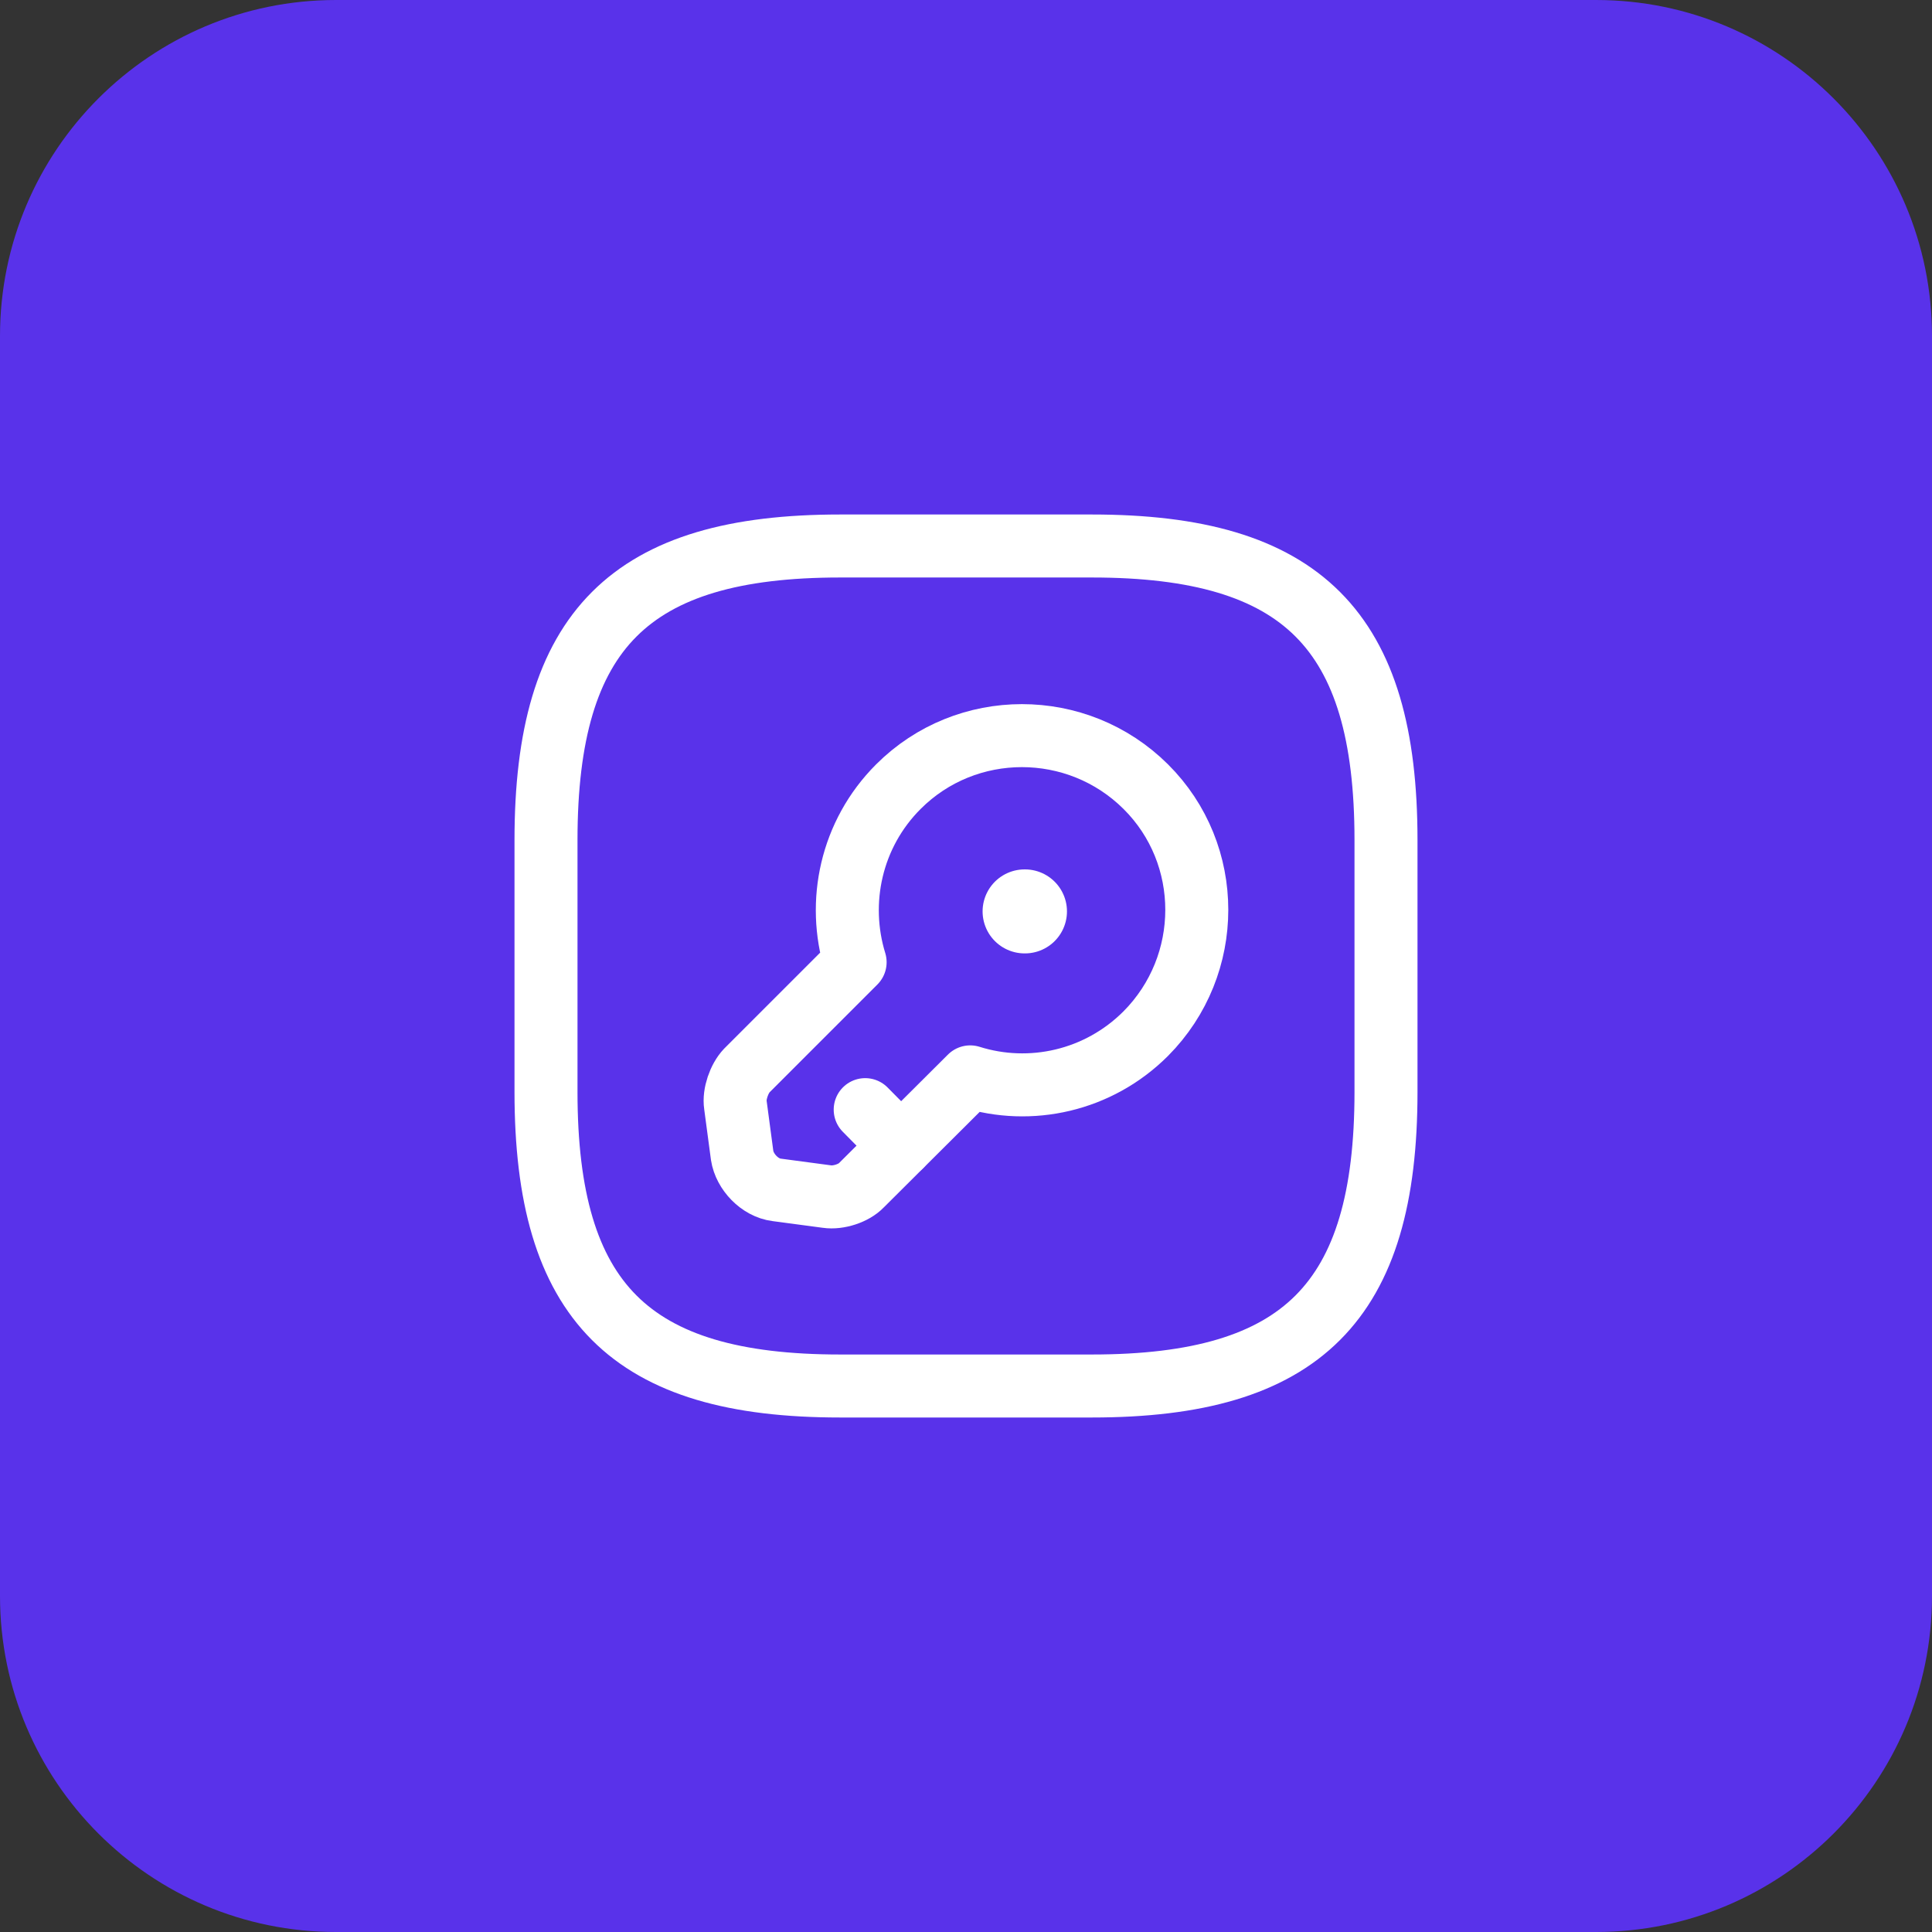 <svg width="46" height="46" viewBox="0 0 46 46" fill="none" xmlns="http://www.w3.org/2000/svg">
<rect x="0" y="0" width="46" height="46" fill="#333333" stroke="none"/>
<path d="M38 0H8C3.582 0 0 3.582 0 8V38C0 42.418 3.582 46 8 46H38C42.418 46 46 42.418 46 38V8C46 3.582 42.418 0 38 0Z" fill="#5932EA"/>
<path d="M20 33H26C31 33 33 31 33 26V20C33 15 31 13 26 13H20C15 13 13 15 13 20V26C13 31 15 33 20 33Z" stroke="white" stroke-width="1.5" stroke-linecap="round" stroke-linejoin="round"/>
<path d="M27.28 24.61C26.15 25.74 24.53 26.09 23.1 25.64L20.51 28.22C20.33 28.41 19.96 28.53 19.69 28.49L18.49 28.33C18.09 28.28 17.73 27.9 17.67 27.51L17.51 26.31C17.47 26.05 17.6 25.68 17.78 25.49L20.36 22.91C19.92 21.48 20.26 19.86 21.39 18.73C23.01 17.11 25.65 17.11 27.28 18.73C28.9 20.34 28.9 22.98 27.28 24.61Z" stroke="white" stroke-width="1.5" stroke-miterlimit="10" stroke-linecap="round" stroke-linejoin="round"/>
<path d="M21.45 27.28L20.6 26.42" stroke="white" stroke-width="1.5" stroke-miterlimit="10" stroke-linecap="round" stroke-linejoin="round"/>
<path d="M24.395 21.7H24.404" stroke="white" stroke-width="2" stroke-linecap="round" stroke-linejoin="round"/>
</svg>



